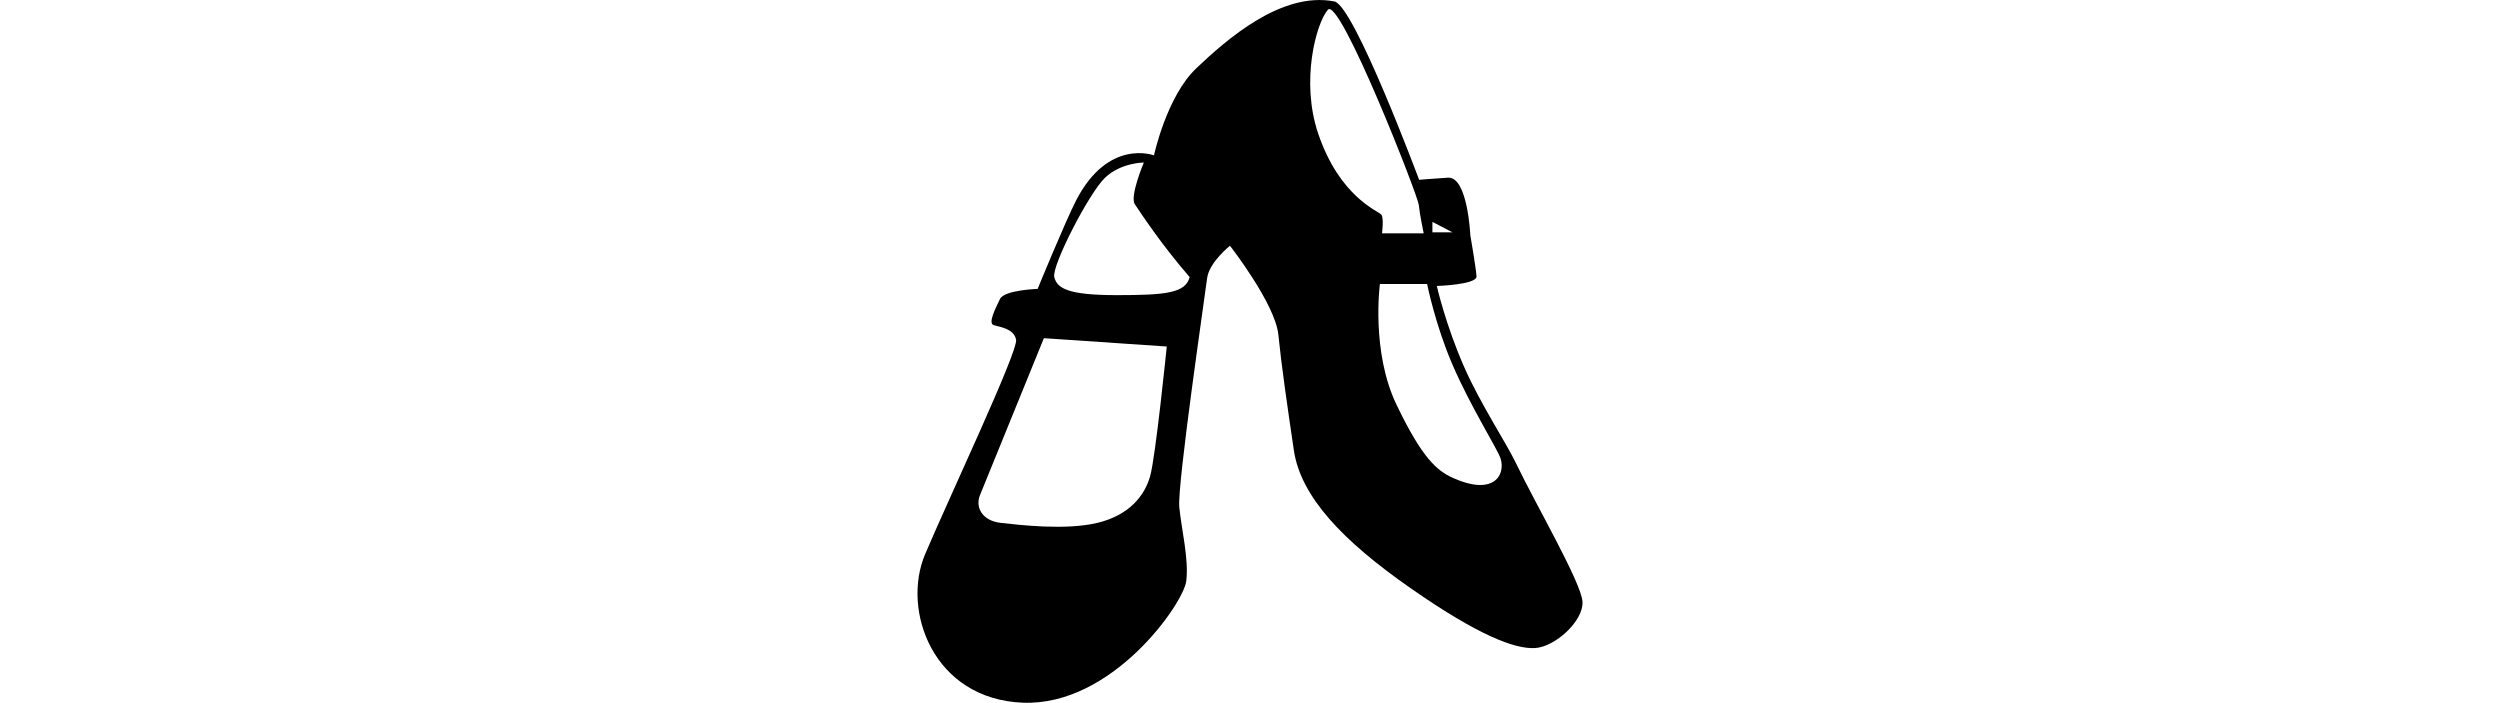 <?xml version="1.0" encoding="iso-8859-1"?>
<!-- Generator: Adobe Illustrator 16.0.0, SVG Export Plug-In . SVG Version: 6.00 Build 0)  -->
<!DOCTYPE svg PUBLIC "-//W3C//DTD SVG 1.1//EN" "http://www.w3.org/Graphics/SVG/1.1/DTD/svg11.dtd">
<svg version="1.1" id="Capa_1" xmlns="http://www.w3.org/2000/svg" xmlns:xlink="http://www.w3.org/1999/xlink" x="0px" y="0px"
	 width="110" viewBox="0 0 30.922 30.922" style="enable-background:new 0 0 30.922 30.922;"
	 xml:space="preserve">
<g>
	<path id="SVG_categorie" d="M27.146,20.345c-0.408-0.85-1.541-2.57-2.241-4.151c-0.84-1.897-1.224-3.612-1.224-3.612s1.772-0.053,1.747-0.426
		c-0.024-0.373-0.273-1.806-0.273-1.806s-0.112-2.587-0.984-2.532s-1.268,0.095-1.268,0.095s-2.861-7.679-3.728-7.849
		c-2.337-0.458-4.766,1.696-6.073,2.936c-1.31,1.24-1.866,3.837-1.866,3.837s-2.004-0.77-3.425,1.979
		c-0.463,0.897-1.695,3.896-1.695,3.896s-1.467,0.046-1.655,0.444c-0.188,0.397-0.545,1.068-0.275,1.151
		c0.268,0.083,0.877,0.146,0.983,0.635s-2.948,6.954-4.002,9.44c-1.054,2.487,0.366,6.385,4.303,6.537
		c3.937,0.151,7.063-4.368,7.185-5.346c0.123-0.978-0.213-2.284-0.306-3.27c-0.092-0.984,1.137-9.343,1.223-10.052
		c0.086-0.708,1.007-1.438,1.007-1.438s1.989,2.547,2.129,3.912c0.138,1.365,0.38,3.038,0.682,5.087
		c0.304,2.05,2.154,3.987,5.13,6.063c2.976,2.077,4.587,2.688,5.477,2.64c0.891-0.05,2.135-1.188,2.094-2.032
		C30.046,25.642,28.041,22.214,27.146,20.345z M11.065,20.96c-0.244,0.854-0.917,1.711-2.322,2.047
		c-1.404,0.335-3.421,0.091-4.246,0c-0.825-0.092-1.133-0.692-0.916-1.223c0.216-0.53,2.811-6.904,2.811-6.904l5.407,0.367
		C11.798,15.247,11.309,20.104,11.065,20.96z M9.599,12.986c-2.17,0-2.628-0.305-2.75-0.794c-0.123-0.489,1.528-3.697,2.23-4.369
		c0.702-0.672,1.711-0.672,1.711-0.672s-0.63,1.489-0.397,1.833c0.231,0.344,1.161,1.772,2.413,3.208
		C12.623,12.894,11.767,12.986,9.599,12.986z M23.487,9.762l0.883,0.461h-0.883V9.762z M18.458,5.868
		c-0.774-2.299-0.091-4.828,0.428-5.438c0.521-0.611,3.968,8.183,4.002,8.585c0.036,0.402,0.216,1.253,0.216,1.253H21.27
		c0,0,0.089-0.67-0.031-0.825C21.118,9.288,19.405,8.678,18.458,5.868z M24.385,21.026c-0.696-0.315-1.345-0.86-2.475-3.214
		c-1.131-2.353-0.733-5.315-0.733-5.315h2.077c0,0,0.36,1.788,1.101,3.514c0.817,1.906,2.025,3.785,2.139,4.186
		C26.707,20.96,26.126,21.814,24.385,21.026z"/>
</g>
<g>
</g>
<g>
</g>
<g>
</g>
<g>
</g>
<g>
</g>
<g>
</g>
<g>
</g>
<g>
</g>
<g>
</g>
<g>
</g>
<g>
</g>
<g>
</g>
<g>
</g>
<g>
</g>
<g>
</g>
</svg>
